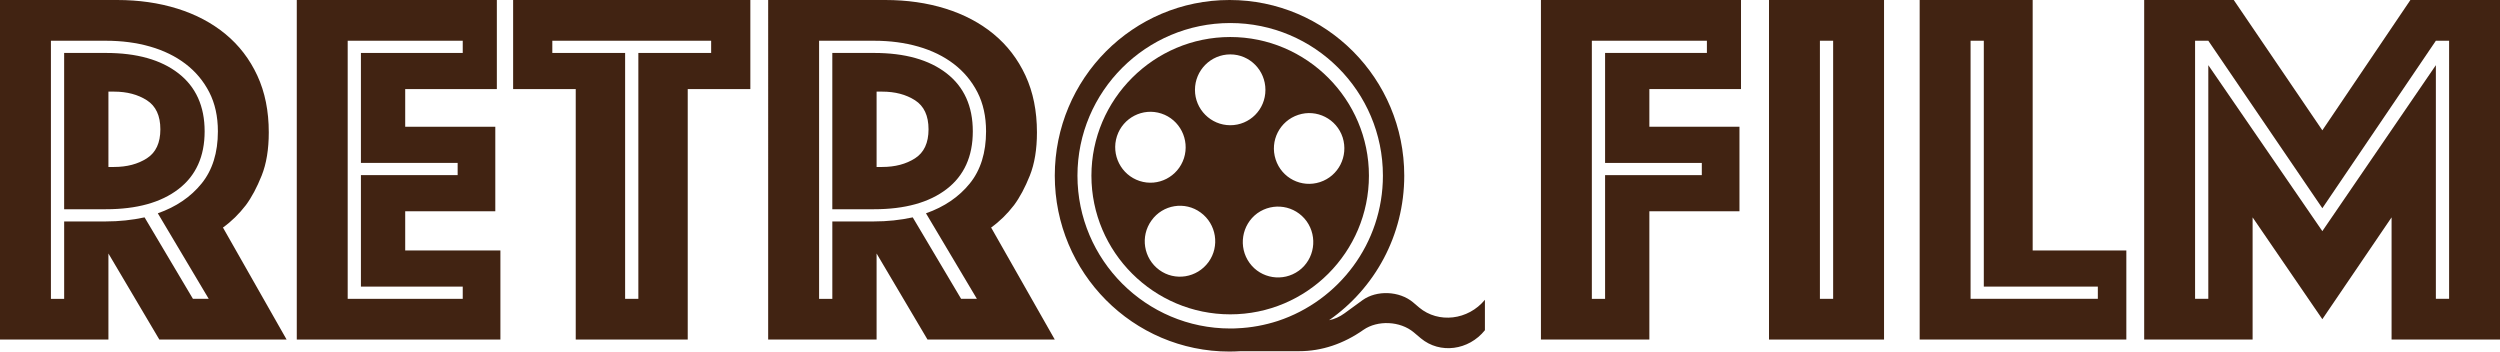 <?xml version="1.0" encoding="UTF-8"?><svg id="Layer_1" xmlns="http://www.w3.org/2000/svg" viewBox="0 0 1641.21 230.79"><defs><style>.cls-1{fill:#412312;}</style></defs><path class="cls-1" d="m0,0h76.86c14.26,0,27.46,1.89,39.6,5.68,12.14,3.79,22.67,9.36,31.58,16.71,8.91,7.35,15.88,16.43,20.89,27.24,5.01,10.81,7.52,23.23,7.52,37.26,0,11.14-1.56,20.61-4.68,28.41-3.12,7.8-6.57,14.26-10.36,19.38-4.46,5.8-9.47,10.7-15.04,14.7l41.78,73.52h-83.55l-33.42-56.48v56.48H0V0Zm69.51,145.37c8.69,0,17.15-.89,25.4-2.67l31.75,53.47h10.36l-33.42-56.14c12.03-4.23,21.61-10.75,28.74-19.55,7.13-8.8,10.7-20.22,10.7-34.25,0-9.8-1.9-18.38-5.68-25.73-3.79-7.35-8.97-13.53-15.54-18.55-6.57-5.01-14.32-8.8-23.23-11.36-8.91-2.56-18.61-3.84-29.07-3.84h-36.09v169.44h8.69v-50.8h27.4Zm-27.4-8.02V34.76h27.4c20.27,0,36.14,4.46,47.62,13.37,11.47,8.91,17.21,21.61,17.21,38.1s-5.74,29.13-17.21,37.93c-11.48,8.8-27.35,13.2-47.62,13.2h-27.4Zm29.07-27.74h3.68c8.47,0,15.65-1.89,21.56-5.68,5.9-3.79,8.86-10.14,8.86-19.05s-2.96-15.26-8.86-19.05c-5.91-3.79-13.09-5.68-21.56-5.68h-3.68v49.46Z"/><path class="cls-1" d="m194.83,0h131.34v58.48h-60.16v24.73h59.15v55.48h-59.15v25.73h62.5v58.48h-133.68V0Zm108.95,196.17v-8.02h-66.84v-73.19h63.5v-8.02h-63.5V34.76h66.84v-8.02h-75.53v169.44h75.53Z"/><path class="cls-1" d="m377.97,58.48h-41.11V0h155.73v58.48h-41.11v164.42h-73.52V58.48Zm41.1,137.69V34.76h47.79v-8.02h-104.27v8.02h47.79v161.42h8.69Z"/><path class="cls-1" d="m504.29,0h76.86c14.26,0,27.46,1.89,39.6,5.68,12.14,3.79,22.67,9.36,31.58,16.71,8.91,7.35,15.88,16.43,20.89,27.24,5.01,10.81,7.52,23.23,7.52,37.26,0,11.14-1.56,20.61-4.68,28.41-3.12,7.8-6.57,14.26-10.36,19.38-4.46,5.8-9.47,10.7-15.04,14.7l41.78,73.52h-83.55l-33.42-56.48v56.48h-71.18V0Zm69.51,145.37c8.69,0,17.15-.89,25.4-2.67l31.75,53.47h10.36l-33.42-56.14c12.03-4.23,21.61-10.75,28.74-19.55,7.13-8.8,10.7-20.22,10.7-34.25,0-9.8-1.9-18.38-5.68-25.73-3.79-7.35-8.97-13.53-15.54-18.55-6.57-5.01-14.32-8.8-23.23-11.36-8.91-2.56-18.61-3.84-29.07-3.84h-36.09v169.44h8.69v-50.8h27.4Zm-27.4-8.02V34.76h27.4c20.27,0,36.14,4.46,47.62,13.37,11.47,8.91,17.21,21.61,17.21,38.1s-5.74,29.13-17.21,37.93c-11.48,8.8-27.35,13.2-47.62,13.2h-27.4Zm29.07-27.74h3.68c8.47,0,15.65-1.89,21.56-5.68,5.9-3.79,8.86-10.14,8.86-19.05s-2.96-15.26-8.86-19.05c-5.91-3.79-13.09-5.68-21.56-5.68h-3.68v49.46Z"/><path class="cls-1" d="m1011.6,0h131.34v58.48h-60.16v24.73h59.15v55.48h-59.15v84.22h-71.18V0Zm42.11,196.17v-81.21h63.5v-8.02h-63.5V34.76h66.84v-8.02h-75.53v169.44h8.69Z"/><path class="cls-1" d="m1161.32,0h75.52v222.91h-75.52V0Zm42.11,196.17V26.74h-8.69v169.44h8.69Z"/><path class="cls-1" d="m1260.23,0h74.19v164.42h61.49v58.48h-135.68V0Zm116.97,196.17v-8.02h-74.86V26.74h-8.69v169.44h83.55Z"/><path class="cls-1" d="m1407.61,0h58.82l58.15,85.55L1582.39,0h58.82v222.91h-71.18v-80.21l-45.45,66.84-45.78-66.84v80.21h-71.18V0Zm42.11,196.17V42.78l74.86,108.95,74.53-108.95v153.4h8.69V26.74h-8.69l-74.53,109.95-74.86-109.95h-8.69v169.44h8.69Z"/><path class="cls-1" d="m898.68,115.33c0-50.1-40.92-91.03-91.03-91.03s-91.15,40.92-91.15,91.03,40.92,91.03,91.15,91.03,91.03-40.8,91.03-91.03Zm-165.43-25.92c3.97-12.15,16.99-18.85,29.14-14.88,12.15,3.97,18.73,17.11,14.88,29.27-3.97,12.28-16.99,18.97-29.14,15.01-12.15-3.97-18.85-17.11-14.88-29.39Zm60.15,82.59c-7.56,10.42-22.07,12.77-32.37,5.21-10.29-7.57-12.65-22.07-5.08-32.49,7.44-10.42,21.95-12.77,32.24-5.21,10.42,7.56,12.65,22.2,5.21,32.49Zm-8.93-112.98c0-12.9,10.42-23.31,23.19-23.31s23.07,10.42,23.07,23.31-10.29,23.19-23.07,23.19-23.19-10.42-23.19-23.19Zm68.21,118.68c-10.42,7.56-24.93,5.21-32.37-5.08-7.56-10.42-5.21-25.05,5.08-32.61,10.42-7.44,24.8-5.21,32.37,5.21,7.44,10.42,5.21,24.93-5.08,32.49Zm-15.25-73.04c-3.97-12.28,2.73-25.3,14.88-29.27,12.03-3.97,25.18,2.6,29.14,14.88,3.85,12.28-2.73,25.3-14.88,29.27-12.15,3.97-25.18-2.6-29.14-14.88Z"/><path class="cls-1" d="m931.67,201.89l-4.09-3.47c-8.93-7.44-23.81-8.06-33.11-1.36l-11.91,8.68c-3.1,2.23-6.57,3.84-10.05,4.46,29.89-20.83,49.36-55.56,49.36-94.87,0-63.74-51.34-115.33-114.71-115.33s-114.71,51.59-114.71,115.33,51.34,115.46,114.71,115.46c2.48,0,4.96-.12,7.44-.25h38.32c14.76,0,29.14-4.84,42.16-14.01,9.3-6.45,24.06-5.83,32.99,1.61l4.71,3.97c12.53,10.42,31.38,7.94,42.04-5.33v-19.97c-11.04,13.39-30.51,15.63-43.16,5.08Zm-119.55,13.64c-1.49.12-2.98.12-4.46.12-55.31,0-100.33-45.02-100.33-100.33s45.02-100.2,100.33-100.2,100.2,44.89,100.2,100.2c0,44.4-28.89,82.1-68.95,95.37-8.43,2.73-17.49,4.47-26.79,4.84Z"/></svg>